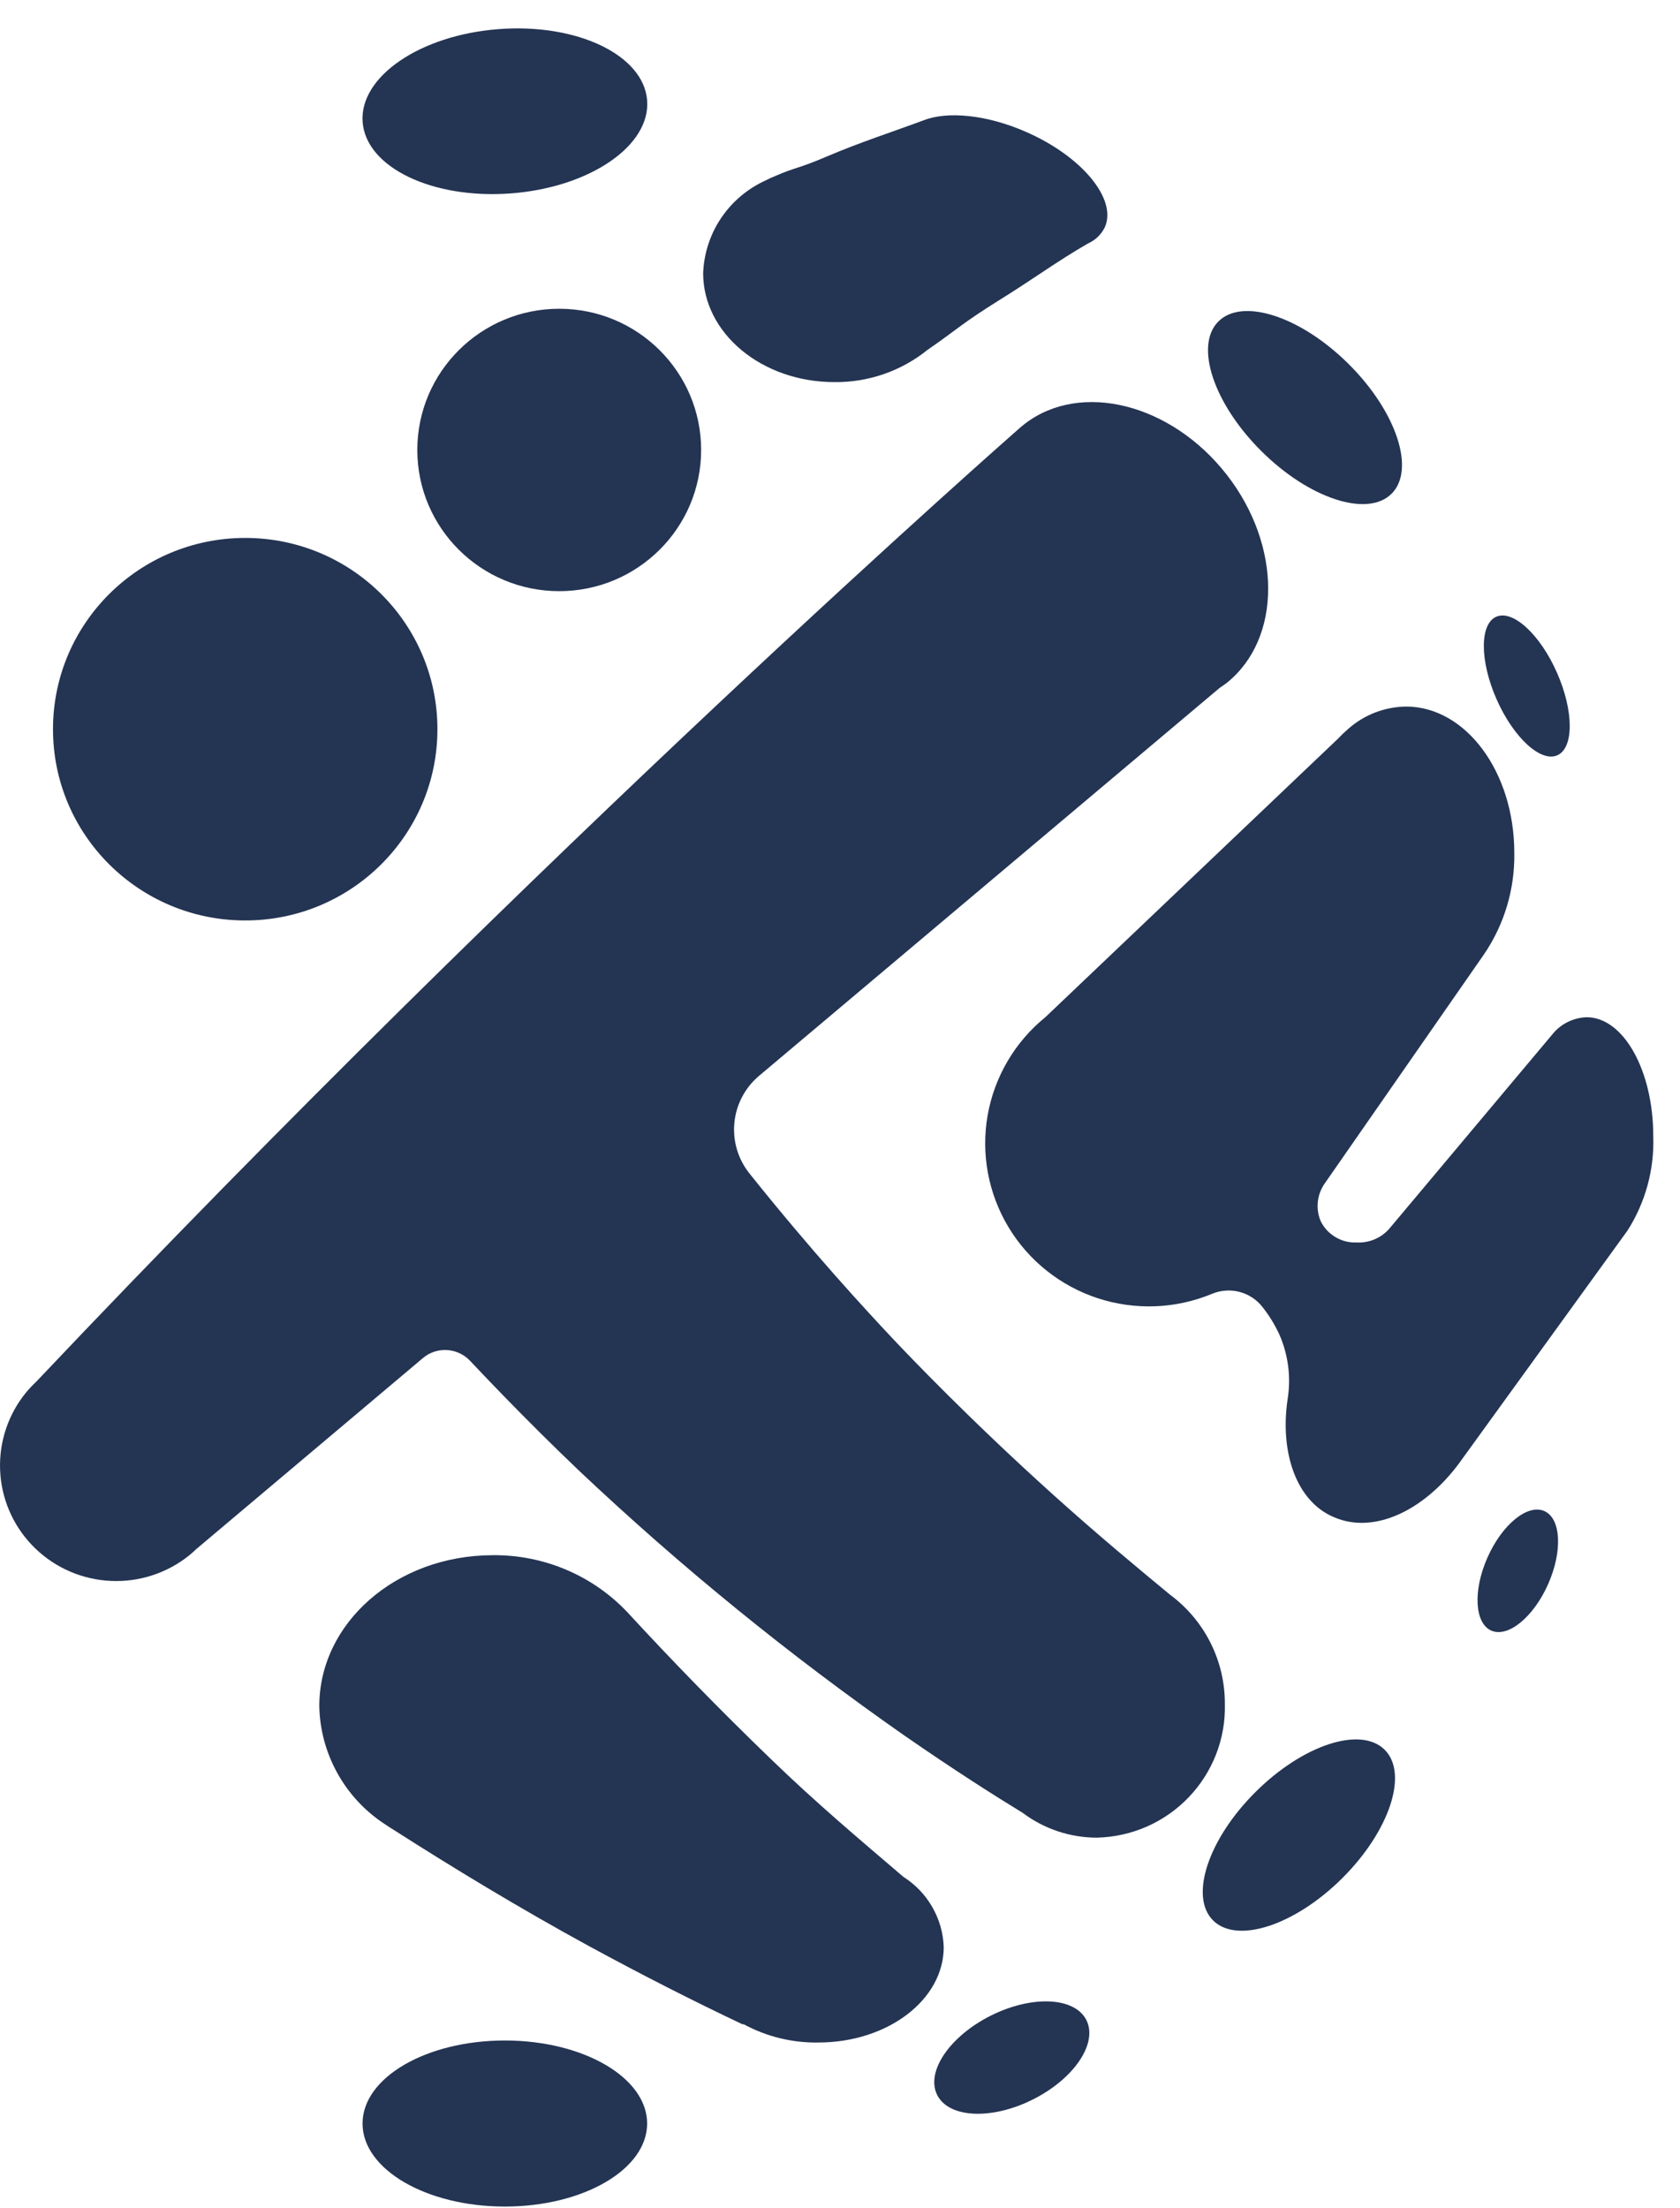 <svg width="35" height="46" viewBox="0 0 35 46" fill="none" xmlns="http://www.w3.org/2000/svg">
<path d="M10.518 45.974C12.155 45.974 13.482 45.199 13.482 44.244C13.482 43.288 12.155 42.514 10.518 42.514C8.88 42.514 7.553 43.288 7.553 44.244C7.553 45.199 8.88 45.974 10.518 45.974Z" fill="#243453"/>
<path d="M27.963 39.133C28.95 38.15 29.346 36.952 28.847 36.456C28.348 35.959 27.144 36.353 26.157 37.336C25.17 38.318 24.774 39.516 25.273 40.013C25.772 40.509 26.976 40.115 27.963 39.133Z" fill="#243453"/>
<path d="M28.991 10.287C29.494 9.787 29.094 8.577 28.098 7.586C27.102 6.594 25.886 6.196 25.384 6.697C24.881 7.197 25.281 8.406 26.277 9.398C27.273 10.389 28.489 10.788 28.991 10.287Z" fill="#243453"/>
<path d="M10.651 4.029C12.287 3.904 13.555 3.036 13.482 2.091C13.409 1.146 12.023 0.481 10.386 0.607C8.749 0.732 7.482 1.6 7.555 2.545C7.628 3.49 9.014 4.155 10.651 4.029Z" fill="#243453"/>
<path d="M25.558 9.892C24.401 8.407 22.516 7.934 21.349 8.831C21.301 8.868 21.258 8.905 21.213 8.945C21.213 8.945 11.322 17.618 0.753 28.79C0.679 28.859 0.61 28.933 0.545 29.01C0.173 29.464 -0.02 30.037 0.002 30.622C0.023 31.206 0.258 31.764 0.663 32.189C1.067 32.614 1.613 32.878 2.199 32.931C2.784 32.985 3.369 32.825 3.845 32.48C3.931 32.418 4.012 32.35 4.088 32.276L8.809 28.297C8.949 28.177 9.131 28.117 9.316 28.129C9.5 28.14 9.673 28.222 9.798 28.358C10.008 28.58 10.933 29.565 12.069 30.647C14.186 32.647 16.449 34.488 18.837 36.157C19.861 36.868 20.727 37.418 21.309 37.773C21.753 38.107 22.295 38.287 22.852 38.288C23.211 38.279 23.564 38.201 23.893 38.057C24.221 37.912 24.517 37.705 24.765 37.446C25.012 37.188 25.206 36.883 25.336 36.55C25.465 36.217 25.527 35.862 25.518 35.505C25.52 35.062 25.418 34.624 25.219 34.228C25.02 33.831 24.729 33.487 24.372 33.223C23.732 32.693 22.892 32 21.938 31.14C20.173 29.549 18.941 28.251 18.624 27.917C18.03 27.286 16.913 26.076 15.612 24.447C15.374 24.148 15.262 23.769 15.3 23.39C15.337 23.011 15.522 22.661 15.814 22.415L25.411 14.331C25.459 14.299 25.51 14.264 25.555 14.23C26.704 13.309 26.712 11.375 25.558 9.892Z" fill="#243453"/>
<path d="M34.443 23.672C34.443 22.303 33.822 21.194 33.054 21.194C32.927 21.199 32.803 21.228 32.687 21.281C32.572 21.334 32.468 21.409 32.382 21.502L28.959 25.582C28.875 25.684 28.769 25.764 28.648 25.817C28.527 25.87 28.395 25.894 28.264 25.887C28.109 25.894 27.956 25.855 27.823 25.776C27.69 25.698 27.583 25.582 27.515 25.444C27.46 25.315 27.439 25.174 27.455 25.035C27.471 24.895 27.523 24.762 27.605 24.648L30.911 19.892C31.339 19.267 31.561 18.525 31.548 17.769C31.548 16.084 30.538 14.721 29.29 14.721C28.848 14.728 28.424 14.891 28.093 15.182C28.02 15.245 27.95 15.311 27.885 15.381L21.78 21.192C21.145 21.707 20.718 22.433 20.576 23.236C20.435 24.039 20.588 24.866 21.009 25.566C21.429 26.266 22.089 26.792 22.867 27.048C23.645 27.303 24.489 27.272 25.246 26.959C25.426 26.883 25.626 26.867 25.816 26.915C26.006 26.963 26.175 27.072 26.296 27.225C26.44 27.405 26.56 27.602 26.656 27.811C26.841 28.236 26.899 28.704 26.824 29.161C26.662 30.278 27.013 31.284 27.789 31.61C28.616 31.971 29.655 31.485 30.394 30.493L33.907 25.638C34.281 25.051 34.467 24.366 34.443 23.672Z" fill="#243453"/>
<path d="M11.65 12.317C13.283 12.317 14.607 11 14.607 9.375C14.607 7.75 13.283 6.433 11.65 6.433C10.018 6.433 8.694 7.75 8.694 9.375C8.694 11 10.018 12.317 11.65 12.317Z" fill="#243453"/>
<path d="M5.109 19.178C7.32 19.178 9.113 17.394 9.113 15.193C9.113 12.992 7.32 11.208 5.109 11.208C2.897 11.208 1.104 12.992 1.104 15.193C1.104 17.394 2.897 19.178 5.109 19.178Z" fill="#243453"/>
<path d="M32.443 15.737C32.791 15.585 32.789 14.816 32.438 14.018C32.087 13.221 31.52 12.698 31.172 12.85C30.825 13.001 30.827 13.771 31.178 14.568C31.529 15.365 32.096 15.888 32.443 15.737Z" fill="#243453"/>
<path d="M21.522 43.741C22.38 43.309 22.877 42.569 22.632 42.087C22.388 41.606 21.494 41.567 20.636 41.999C19.778 42.431 19.281 43.171 19.526 43.652C19.771 44.133 20.665 44.173 21.522 43.741Z" fill="#243453"/>
<path d="M32.253 33.005C32.557 32.318 32.522 31.636 32.173 31.483C31.824 31.33 31.294 31.763 30.989 32.451C30.684 33.139 30.72 33.821 31.069 33.974C31.418 34.127 31.948 33.693 32.253 33.005Z" fill="#243453"/>
<path d="M21.375 2.748C20.554 2.387 19.738 2.313 19.243 2.506C18.587 2.75 17.91 2.968 17.227 3.26C16.606 3.525 16.595 3.475 16.161 3.663C16.09 3.691 16.02 3.723 15.953 3.758C15.577 3.928 15.256 4.199 15.025 4.54C14.795 4.881 14.665 5.279 14.649 5.69C14.649 6.945 15.873 7.961 17.382 7.961C18.088 7.97 18.774 7.732 19.323 7.29C19.984 6.833 20.01 6.759 20.823 6.25C21.49 5.838 22.031 5.438 22.668 5.072C22.823 5.003 22.947 4.882 23.02 4.729C23.273 4.146 22.54 3.257 21.375 2.748Z" fill="#243453"/>
<path d="M18.821 39.105C17.891 38.309 17.022 37.582 16.041 36.632C14.975 35.603 13.988 34.587 13.079 33.6C12.718 33.216 12.281 32.911 11.794 32.705C11.308 32.499 10.784 32.396 10.256 32.403C8.251 32.409 6.652 33.815 6.652 35.547C6.661 36.034 6.79 36.512 7.026 36.939C7.261 37.366 7.598 37.73 8.006 37.999L8.03 38.014C8.086 38.052 8.139 38.089 8.198 38.123C9.443 38.919 10.8 39.744 12.266 40.545C13.37 41.145 14.436 41.688 15.465 42.175H15.492C15.969 42.433 16.505 42.565 17.048 42.556C18.491 42.556 19.661 41.668 19.661 40.567C19.651 40.274 19.569 39.987 19.422 39.733C19.276 39.478 19.07 39.263 18.821 39.105Z" fill="#243453"/>
</svg>
